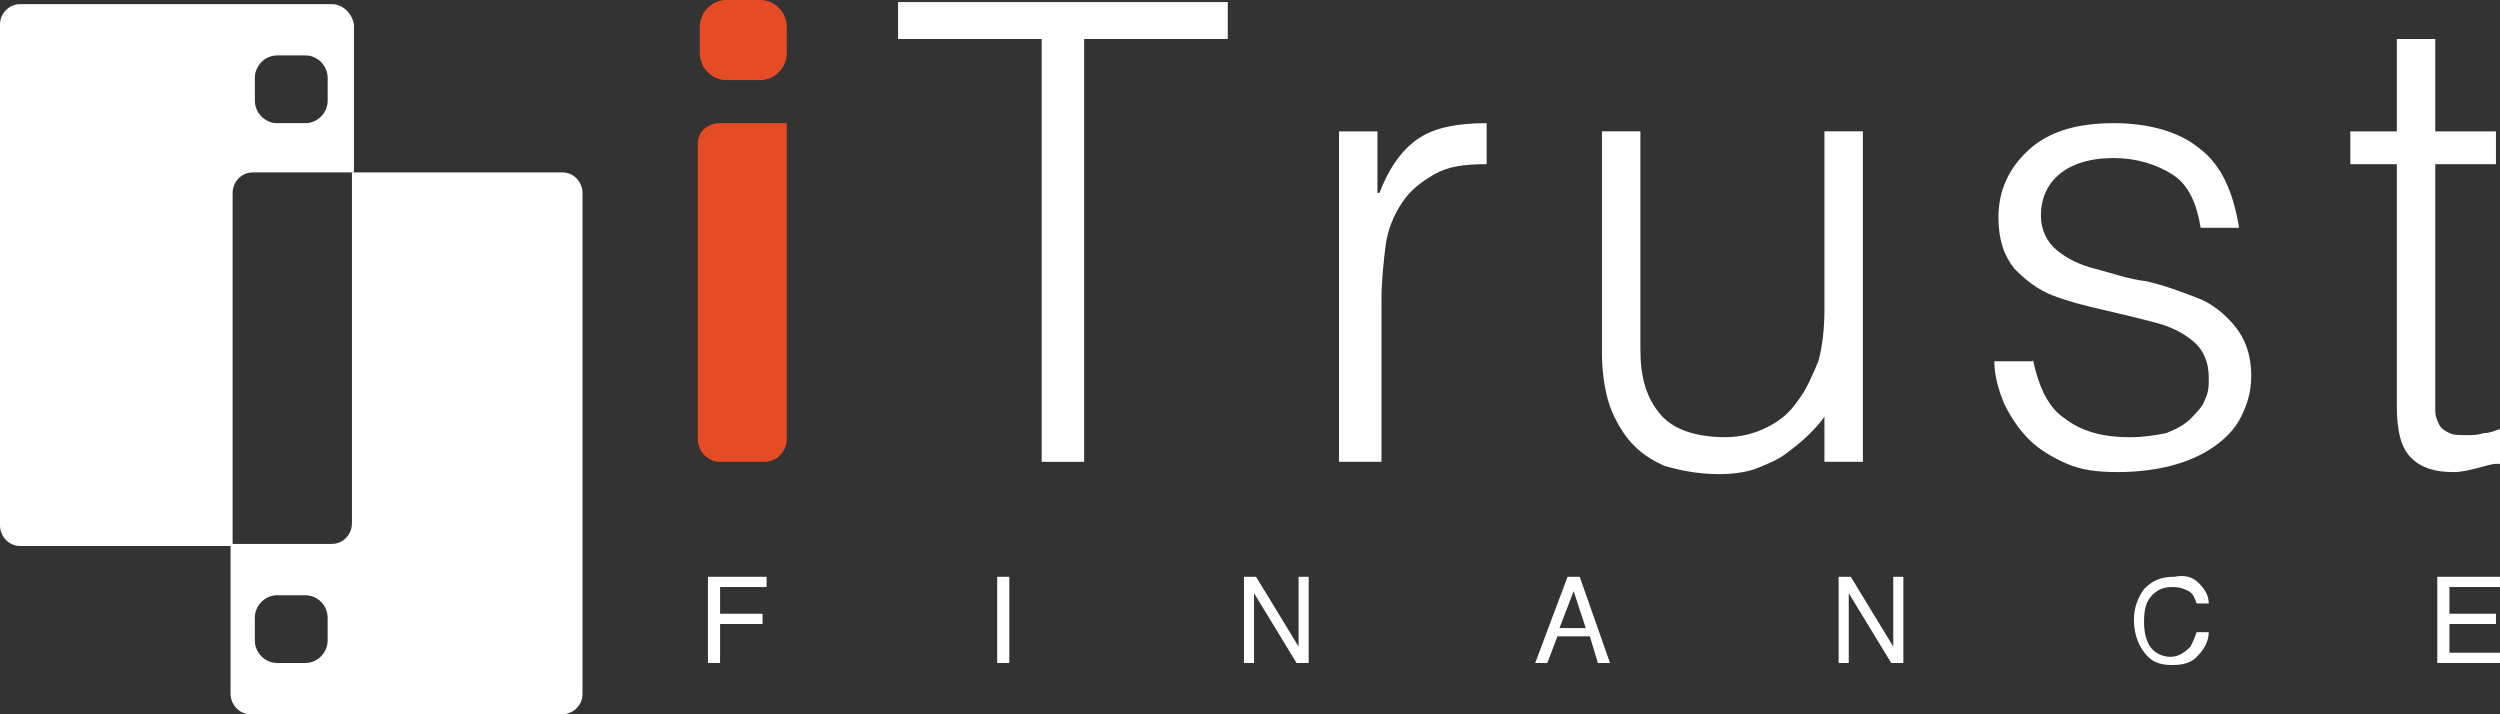 <svg width="84" height="24" viewBox="0 0 84 24" fill="none" xmlns="http://www.w3.org/2000/svg">
    <rect x="0" y="0" width="84" height="24" fill="#333333" stroke="none"/>
    <path d="M11.146 0.138H0.68C0.34 0.138 0 0.414 0 0.828V17.655C0 18 0.272 18.345 0.68 18.345H7.816V6.483C7.816 6.138 8.087 5.793 8.495 5.793H11.893V0.828C11.825 0.414 11.486 0.138 11.146 0.138ZM11.01 3.379C11.01 3.793 10.67 4.138 10.262 4.138H9.311C8.903 4.138 8.563 3.793 8.563 3.379V2.621C8.563 2.207 8.903 1.862 9.311 1.862H10.262C10.67 1.862 11.01 2.207 11.01 2.621V3.379Z" fill="white"/>
    <path d="M18.893 5.793H11.825V17.586C11.825 17.931 11.553 18.276 11.145 18.276H7.747V23.31C7.747 23.655 8.019 24 8.427 24H18.893C19.233 24 19.572 23.724 19.572 23.31V6.483C19.572 6.138 19.3 5.793 18.893 5.793ZM11.009 21.517C11.009 21.931 10.669 22.276 10.261 22.276H9.31C8.902 22.276 8.562 21.931 8.562 21.517V20.759C8.562 20.345 8.902 20 9.31 20H10.261C10.669 20 11.009 20.345 11.009 20.759V21.517Z" fill="white"/>
    <path d="M26.436 0.897V1.793C26.436 2.276 26.028 2.69 25.552 2.69H24.397C23.921 2.69 23.514 2.276 23.514 1.793V0.897C23.514 0.414 23.921 0 24.397 0H25.552C26.028 0 26.436 0.414 26.436 0.897ZM26.436 4.138V14.759C26.436 15.172 26.096 15.517 25.688 15.517H24.193C23.785 15.517 23.446 15.172 23.446 14.759V4.828C23.446 4.414 23.785 4.138 24.193 4.138H26.436Z" fill="#E54C25"/>
    <path d="M30.175 0.069H41.253V1.31H36.427V15.517H35V1.31H30.175V0.069Z" fill="white"/>
    <path d="M46.282 15.517H44.99V4.414H46.282V6.483H46.35C46.69 5.586 47.165 4.966 47.709 4.621C48.253 4.276 49 4.138 49.952 4.138V5.517C49.204 5.517 48.66 5.586 48.185 5.862C47.709 6.138 47.369 6.414 47.097 6.828C46.825 7.242 46.621 7.724 46.553 8.276C46.486 8.828 46.418 9.448 46.418 10.069V15.517H46.282Z" fill="white"/>
    <path d="M61.301 4.413H62.593V15.517H61.301V14C61.165 14.207 60.962 14.413 60.758 14.62C60.554 14.827 60.282 15.034 60.01 15.241C59.738 15.448 59.398 15.586 59.059 15.724C58.719 15.862 58.243 15.931 57.767 15.931C57.02 15.931 56.408 15.793 55.932 15.655C55.457 15.448 55.049 15.172 54.709 14.758C54.437 14.413 54.165 13.931 54.029 13.448C53.894 12.965 53.826 12.413 53.826 11.862V4.413H55.117V11.724C55.117 12.689 55.321 13.379 55.797 13.931C56.204 14.413 56.952 14.689 57.971 14.689C58.515 14.689 58.991 14.551 59.398 14.344C59.806 14.137 60.146 13.862 60.418 13.448C60.69 13.103 60.894 12.62 61.097 12.137C61.233 11.655 61.301 11.034 61.301 10.413V4.413Z" fill="white"/>
    <path d="M68.302 12.069C68.506 13.034 68.846 13.724 69.39 14.069C69.933 14.483 70.613 14.69 71.564 14.69C72.04 14.69 72.448 14.621 72.788 14.552C73.127 14.414 73.399 14.276 73.603 14.069C73.807 13.862 74.011 13.655 74.079 13.448C74.215 13.172 74.215 12.966 74.215 12.69C74.215 12.138 74.011 11.724 73.671 11.448C73.331 11.172 72.924 10.966 72.38 10.828C71.836 10.69 71.293 10.552 70.681 10.414C70.069 10.276 69.525 10.138 68.982 9.931C68.438 9.724 68.03 9.379 67.691 9.034C67.351 8.621 67.147 8.069 67.147 7.31C67.147 6.414 67.487 5.655 68.166 5.035C68.846 4.414 69.797 4.138 71.021 4.138C72.176 4.138 73.195 4.414 73.875 4.966C74.623 5.517 75.03 6.414 75.234 7.655H73.943C73.807 6.828 73.535 6.207 72.992 5.862C72.448 5.517 71.768 5.31 71.021 5.31C70.205 5.31 69.593 5.517 69.186 5.862C68.778 6.207 68.574 6.69 68.574 7.241C68.574 7.724 68.778 8.138 69.118 8.414C69.457 8.69 69.865 8.897 70.409 9.034C70.953 9.172 71.496 9.379 72.108 9.448C72.72 9.586 73.263 9.793 73.807 10C74.351 10.207 74.758 10.552 75.098 10.966C75.438 11.379 75.642 11.931 75.642 12.621C75.642 13.172 75.506 13.586 75.302 14C75.098 14.414 74.758 14.759 74.351 15.034C73.943 15.31 73.467 15.517 72.924 15.655C72.38 15.793 71.768 15.862 71.157 15.862C70.477 15.862 69.933 15.793 69.457 15.586C68.982 15.379 68.506 15.104 68.166 14.759C67.826 14.414 67.555 14 67.351 13.586C67.147 13.104 67.011 12.621 67.011 12.138H68.302V12.069Z" fill="white"/>
    <path d="M83.864 15.586C83.728 15.586 83.524 15.655 83.252 15.724C82.981 15.793 82.709 15.862 82.437 15.862C81.825 15.862 81.35 15.724 81.01 15.379C80.67 15.035 80.534 14.483 80.534 13.655V5.517H78.971V4.414H80.534V1.31H81.825V4.414H83.864V5.517H81.825V13.104C81.825 13.379 81.825 13.586 81.825 13.793C81.825 14 81.893 14.138 81.961 14.276C82.029 14.414 82.165 14.483 82.301 14.552C82.437 14.621 82.641 14.621 82.913 14.621C83.049 14.621 83.252 14.621 83.456 14.552C83.66 14.552 83.796 14.483 84 14.414V15.586H83.864Z" fill="white"/>
    <path d="M23.787 19.38H25.758V19.724H24.195V20.621H25.622V20.966H24.195V22.276H23.787V19.38Z" fill="white"/>
    <path d="M33.505 19.38H33.913V22.276H33.505V19.38Z" fill="white"/>
    <path d="M41.729 19.38H42.204L43.632 21.724V19.38H43.971V22.276H43.564L42.136 19.931V22.276H41.797V19.38H41.729Z" fill="white"/>
    <path d="M52.67 19.38H53.078L54.097 22.276H53.69L53.418 21.38H52.33L51.99 22.276H51.583L52.67 19.38ZM53.282 21.104L52.874 19.862L52.398 21.104H53.282Z" fill="white"/>
    <path d="M61.71 19.38H62.186L63.613 21.724V19.38H63.953V22.276H63.545L62.118 19.931V22.276H61.778V19.38H61.71Z" fill="white"/>
    <path d="M73.874 19.586C74.078 19.793 74.214 20 74.214 20.276H73.806C73.739 20.069 73.671 19.931 73.535 19.862C73.399 19.793 73.263 19.724 72.991 19.724C72.719 19.724 72.515 19.793 72.311 20C72.107 20.207 72.04 20.483 72.04 20.897C72.04 21.241 72.107 21.517 72.243 21.724C72.379 21.931 72.651 22.069 72.923 22.069C73.195 22.069 73.399 21.931 73.603 21.724C73.671 21.586 73.739 21.448 73.806 21.241H74.214C74.214 21.517 74.078 21.793 73.874 22C73.671 22.276 73.331 22.345 72.991 22.345C72.651 22.345 72.379 22.276 72.175 22.069C71.903 21.793 71.7 21.38 71.7 20.828C71.7 20.414 71.836 20.069 72.04 19.793C72.311 19.517 72.583 19.38 73.059 19.38C73.399 19.311 73.671 19.38 73.874 19.586Z" fill="white"/>
    <path d="M81.961 19.38H84V19.724H82.301V20.621H83.864V20.966H82.301V21.931H84V22.276H81.893V19.38H81.961Z" fill="white"/>
</svg>
